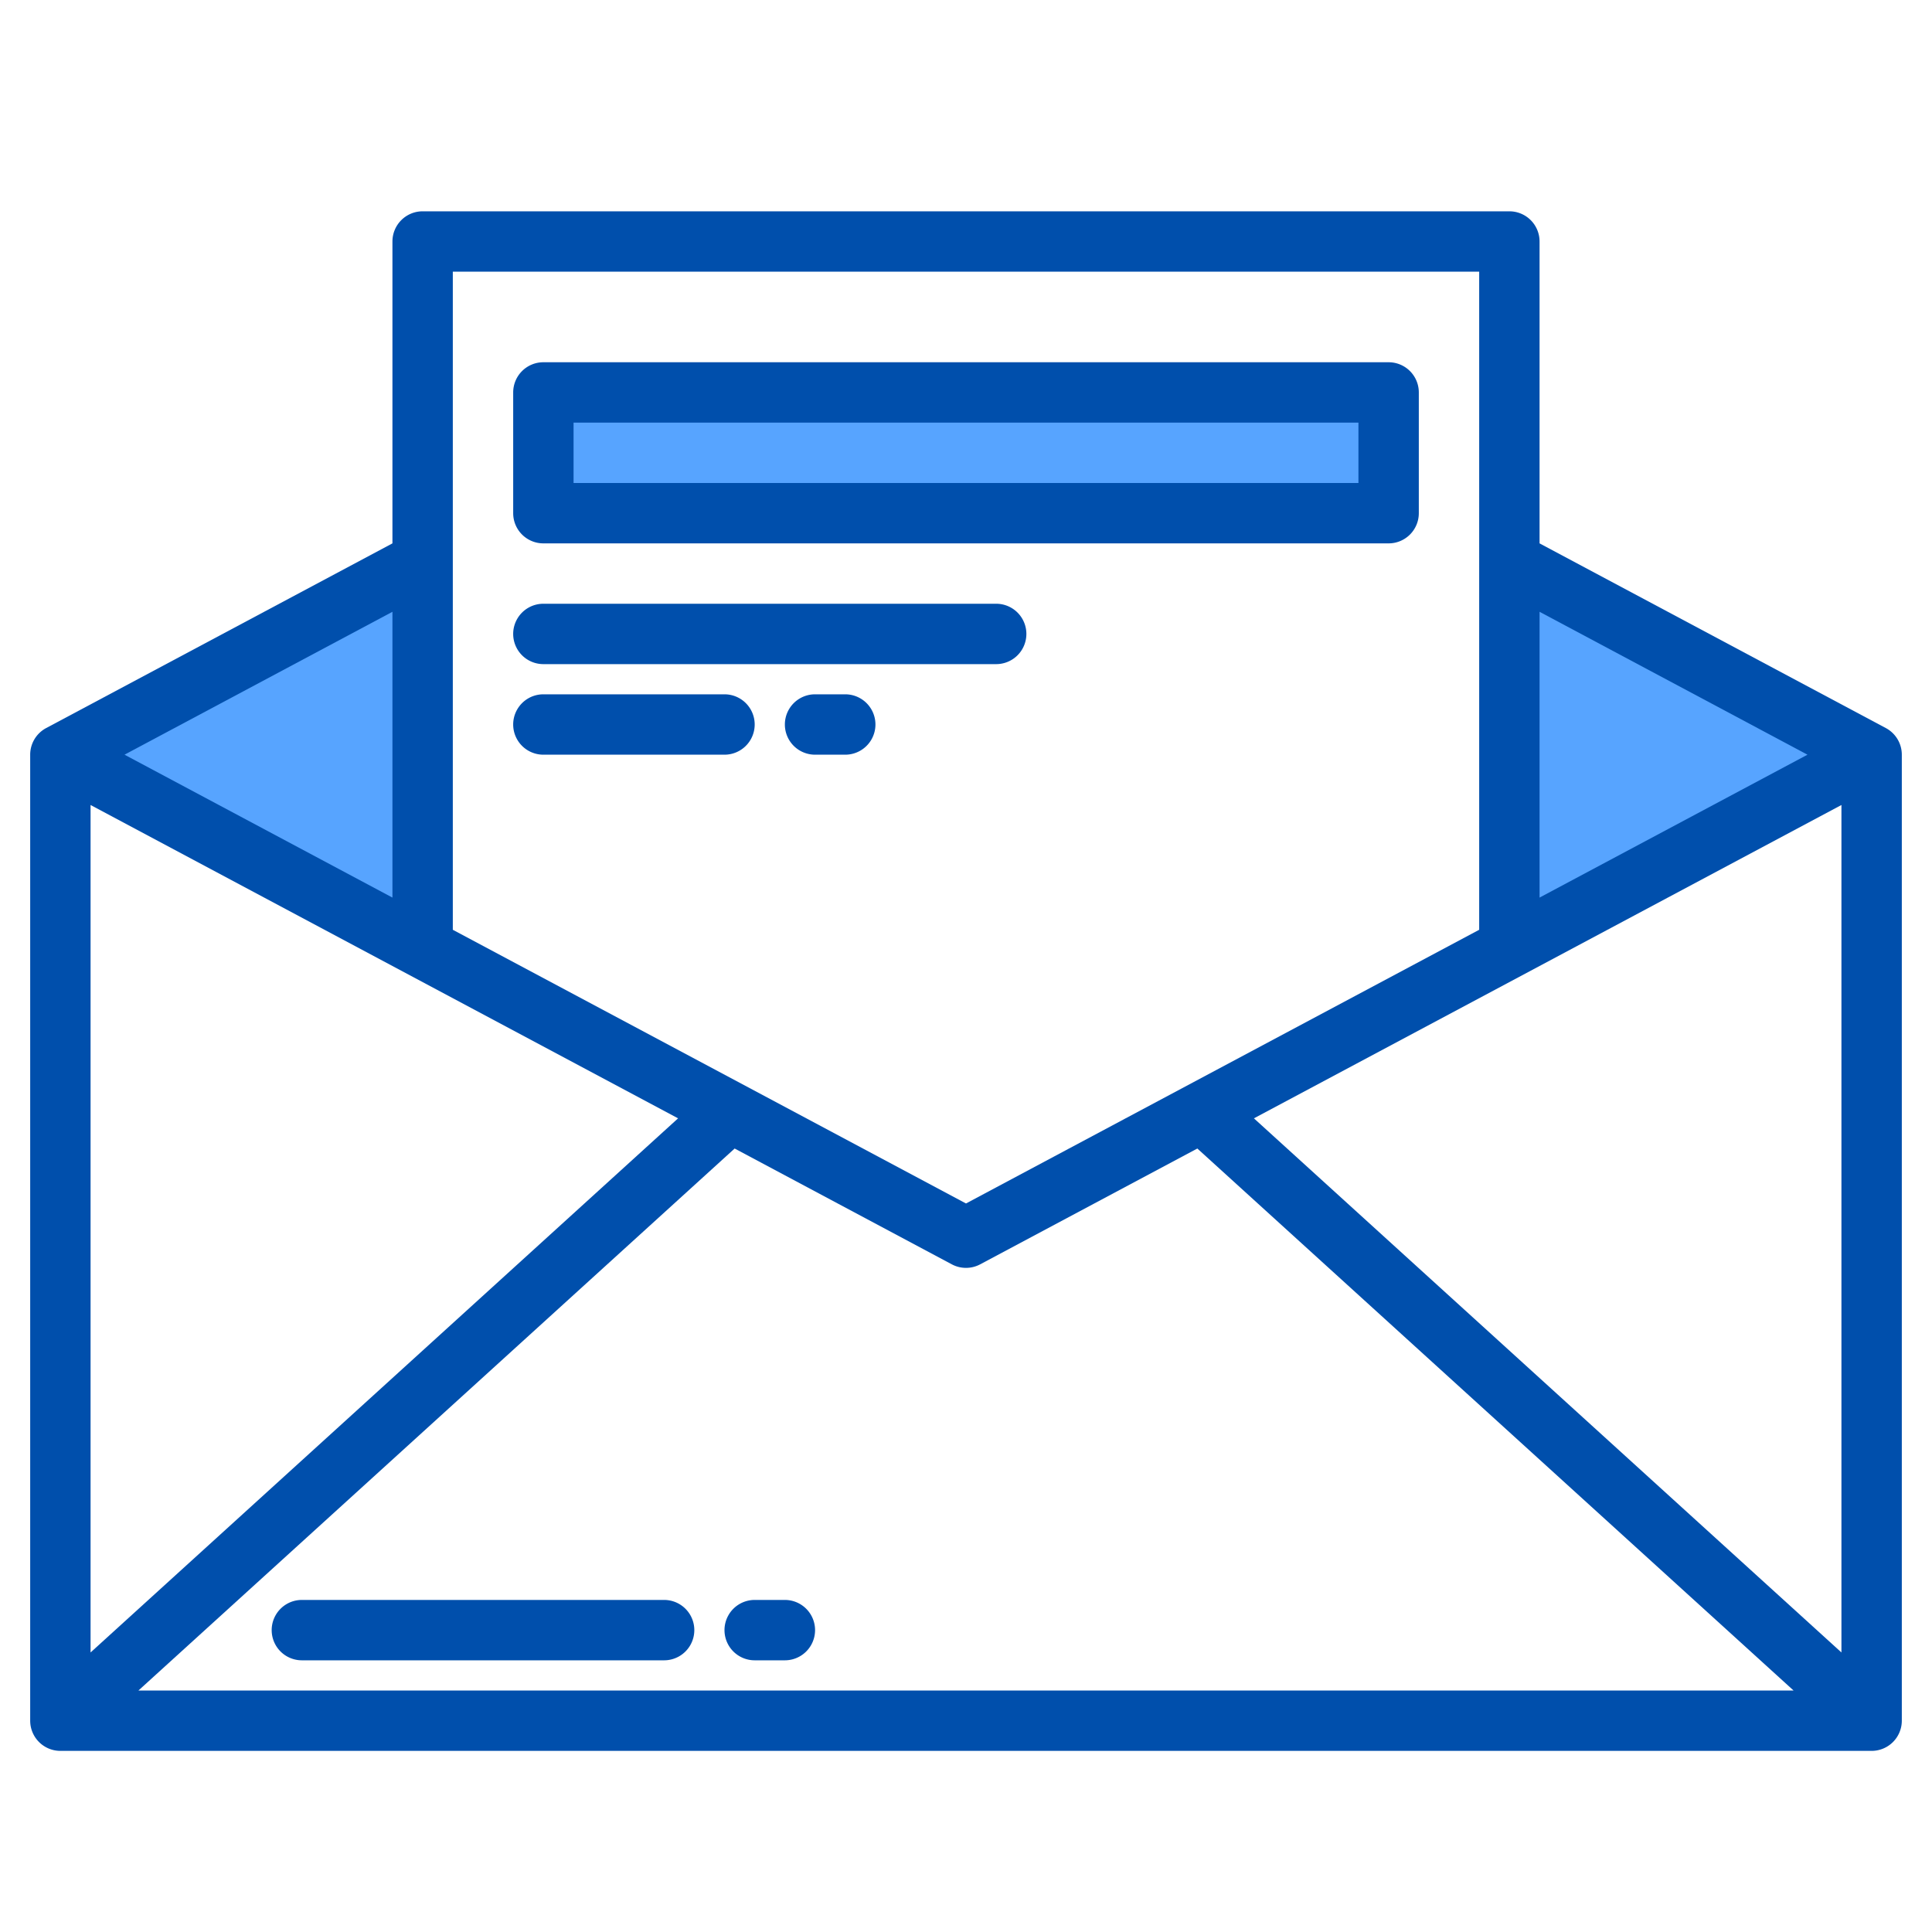 <svg height="512" viewBox="0 0 512 512" width="512" xmlns="http://www.w3.org/2000/svg"><g><g fill="#57a4ff"><path d="m112 148.8v102.4l-96-51.2z"/><path d="m496 200-96 51.2v-102.4z"/><path d="m144 104h224v32h-224z"/><path d="m144 104h224v32h-224z"/></g><g fill="#004fac"><path d="m499.76 192.94-91.76-48.94v-80a8 8 0 0 0 -8-8h-288a8 8 0 0 0 -8 8v80l-91.76 48.94a8.005 8.005 0 0 0 -4.24 7.06v256a8 8 0 0 0 8 8h480a8 8 0 0 0 8-8v-256a8.005 8.005 0 0 0 -4.24-7.06zm-91.76-30.81 71 37.87-71 37.87zm-288-90.13h272v174.4l-136 72.53-136-72.53zm-16 90.13v75.74l-71-37.87zm-80 51.2 155.7 83.04-155.7 141.55zm12.69 234.67 158-143.63 57.55 30.69a7.99 7.99 0 0 0 7.52 0l57.55-30.69 158 143.63zm451.31-10.08-155.7-141.55 155.7-83.04z"/><path d="m176 424h-96a8 8 0 0 0 0 16h96a8 8 0 0 0 0-16z"/><path d="m208 424h-8a8 8 0 0 0 0 16h8a8 8 0 0 0 0-16z"/><path d="m144 176h120a8 8 0 0 0 0-16h-120a8 8 0 0 0 0 16z"/><path d="m144 200h48a8 8 0 0 0 0-16h-48a8 8 0 0 0 0 16z"/><path d="m224 184h-8a8 8 0 0 0 0 16h8a8 8 0 0 0 0-16z"/><path d="m144 144h224a8 8 0 0 0 8-8v-32a8 8 0 0 0 -8-8h-224a8 8 0 0 0 -8 8v32a8 8 0 0 0 8 8zm8-32h208v16h-208z"/></g></g></svg>